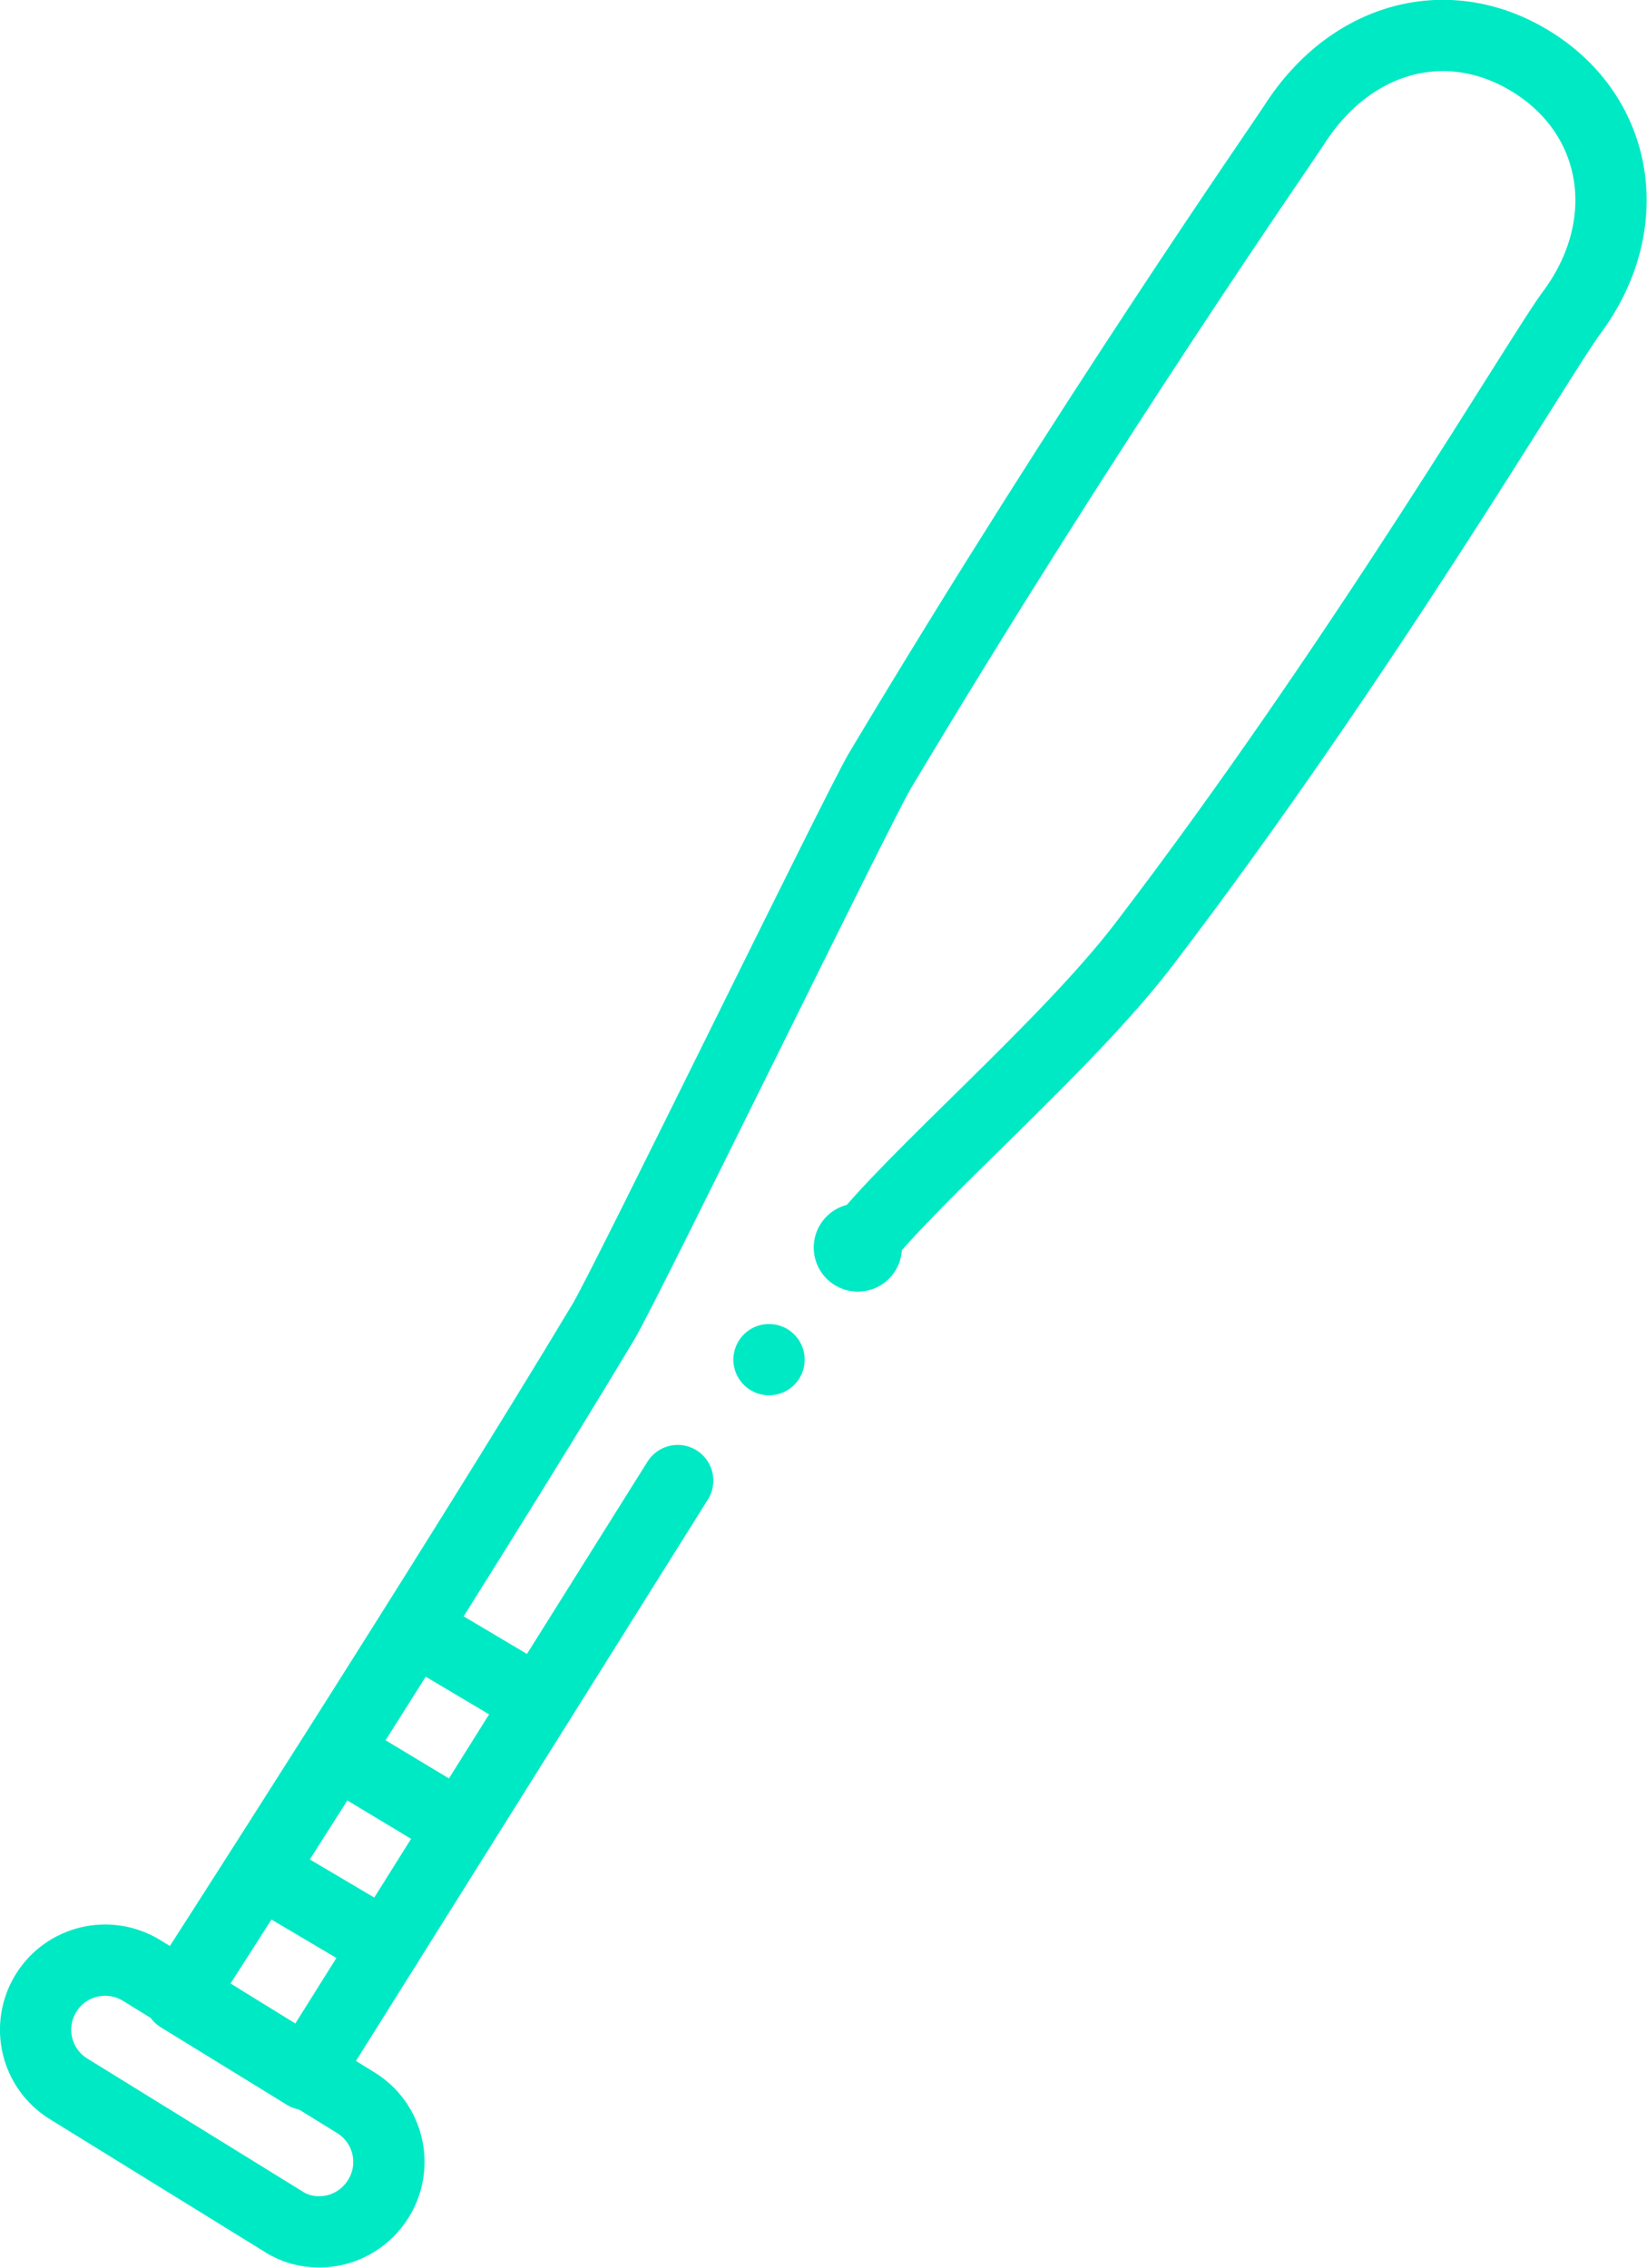 <?xml version="1.0" encoding="utf-8"?>
<!-- Generator: Adobe Illustrator 25.4.1, SVG Export Plug-In . SVG Version: 6.00 Build 0)  -->
<svg version="1.1" id="Capa_1" xmlns="http://www.w3.org/2000/svg" xmlns:xlink="http://www.w3.org/1999/xlink" x="0px" y="0px"
	 viewBox="0 0 261.5 360.1" style="enable-background:new 0 0 261.5 360.1;" xml:space="preserve">
<style type="text/css">
	.st0{fill:none;stroke:#00E9C5;stroke-width:14;stroke-linecap:round;stroke-linejoin:round;stroke-miterlimit:10;}
	.st1{fill:none;stroke:#00E9C5;stroke-width:11.318;stroke-linecap:round;stroke-linejoin:round;stroke-miterlimit:10;}
</style>
<line class="st0" x1="136.2" y1="198.1" x2="136.2" y2="198.1"/>
<path class="st0" d="M132.6,202.9"/>
<path class="st1" d="M136.2,198.1c8.4-11,33.2-32.1,45.4-48.1c34.6-45.3,63.1-93.9,67.9-100.3c10.2-13.7,7.7-30.5-5.4-39.3
	c-13.3-8.9-29.3-5.1-38.6,9.4c-1.7,2.7-32.2,46.4-65.8,102.6c-3.6,6.1-40.4,81.7-43.9,87.5c-23.5,39.2-67.3,107.2-67.3,107.2
	l20,12.3l59.1-94.3"/>
<line class="st1" x1="122.1" y1="215.9" x2="122.1" y2="215.9"/>
<path class="st1" d="M118.5,220.7"/>
<path class="st1" d="M50.7,354.4c-2,0-4-0.5-5.8-1.7l-34-21c-5.2-3.2-6.8-10-3.6-15.2s10-6.8,15.2-3.6l34,21
	c5.2,3.2,6.8,10,3.6,15.2C58,352.5,54.4,354.4,50.7,354.4z"/>
<line class="st1" x1="42.2" y1="297.7" x2="61.3" y2="309"/>
<line class="st1" x1="54.5" y1="278.9" x2="73.1" y2="290.1"/>
<line class="st1" x1="65.8" y1="258.6" x2="85.5" y2="270.3"/>
</svg>
